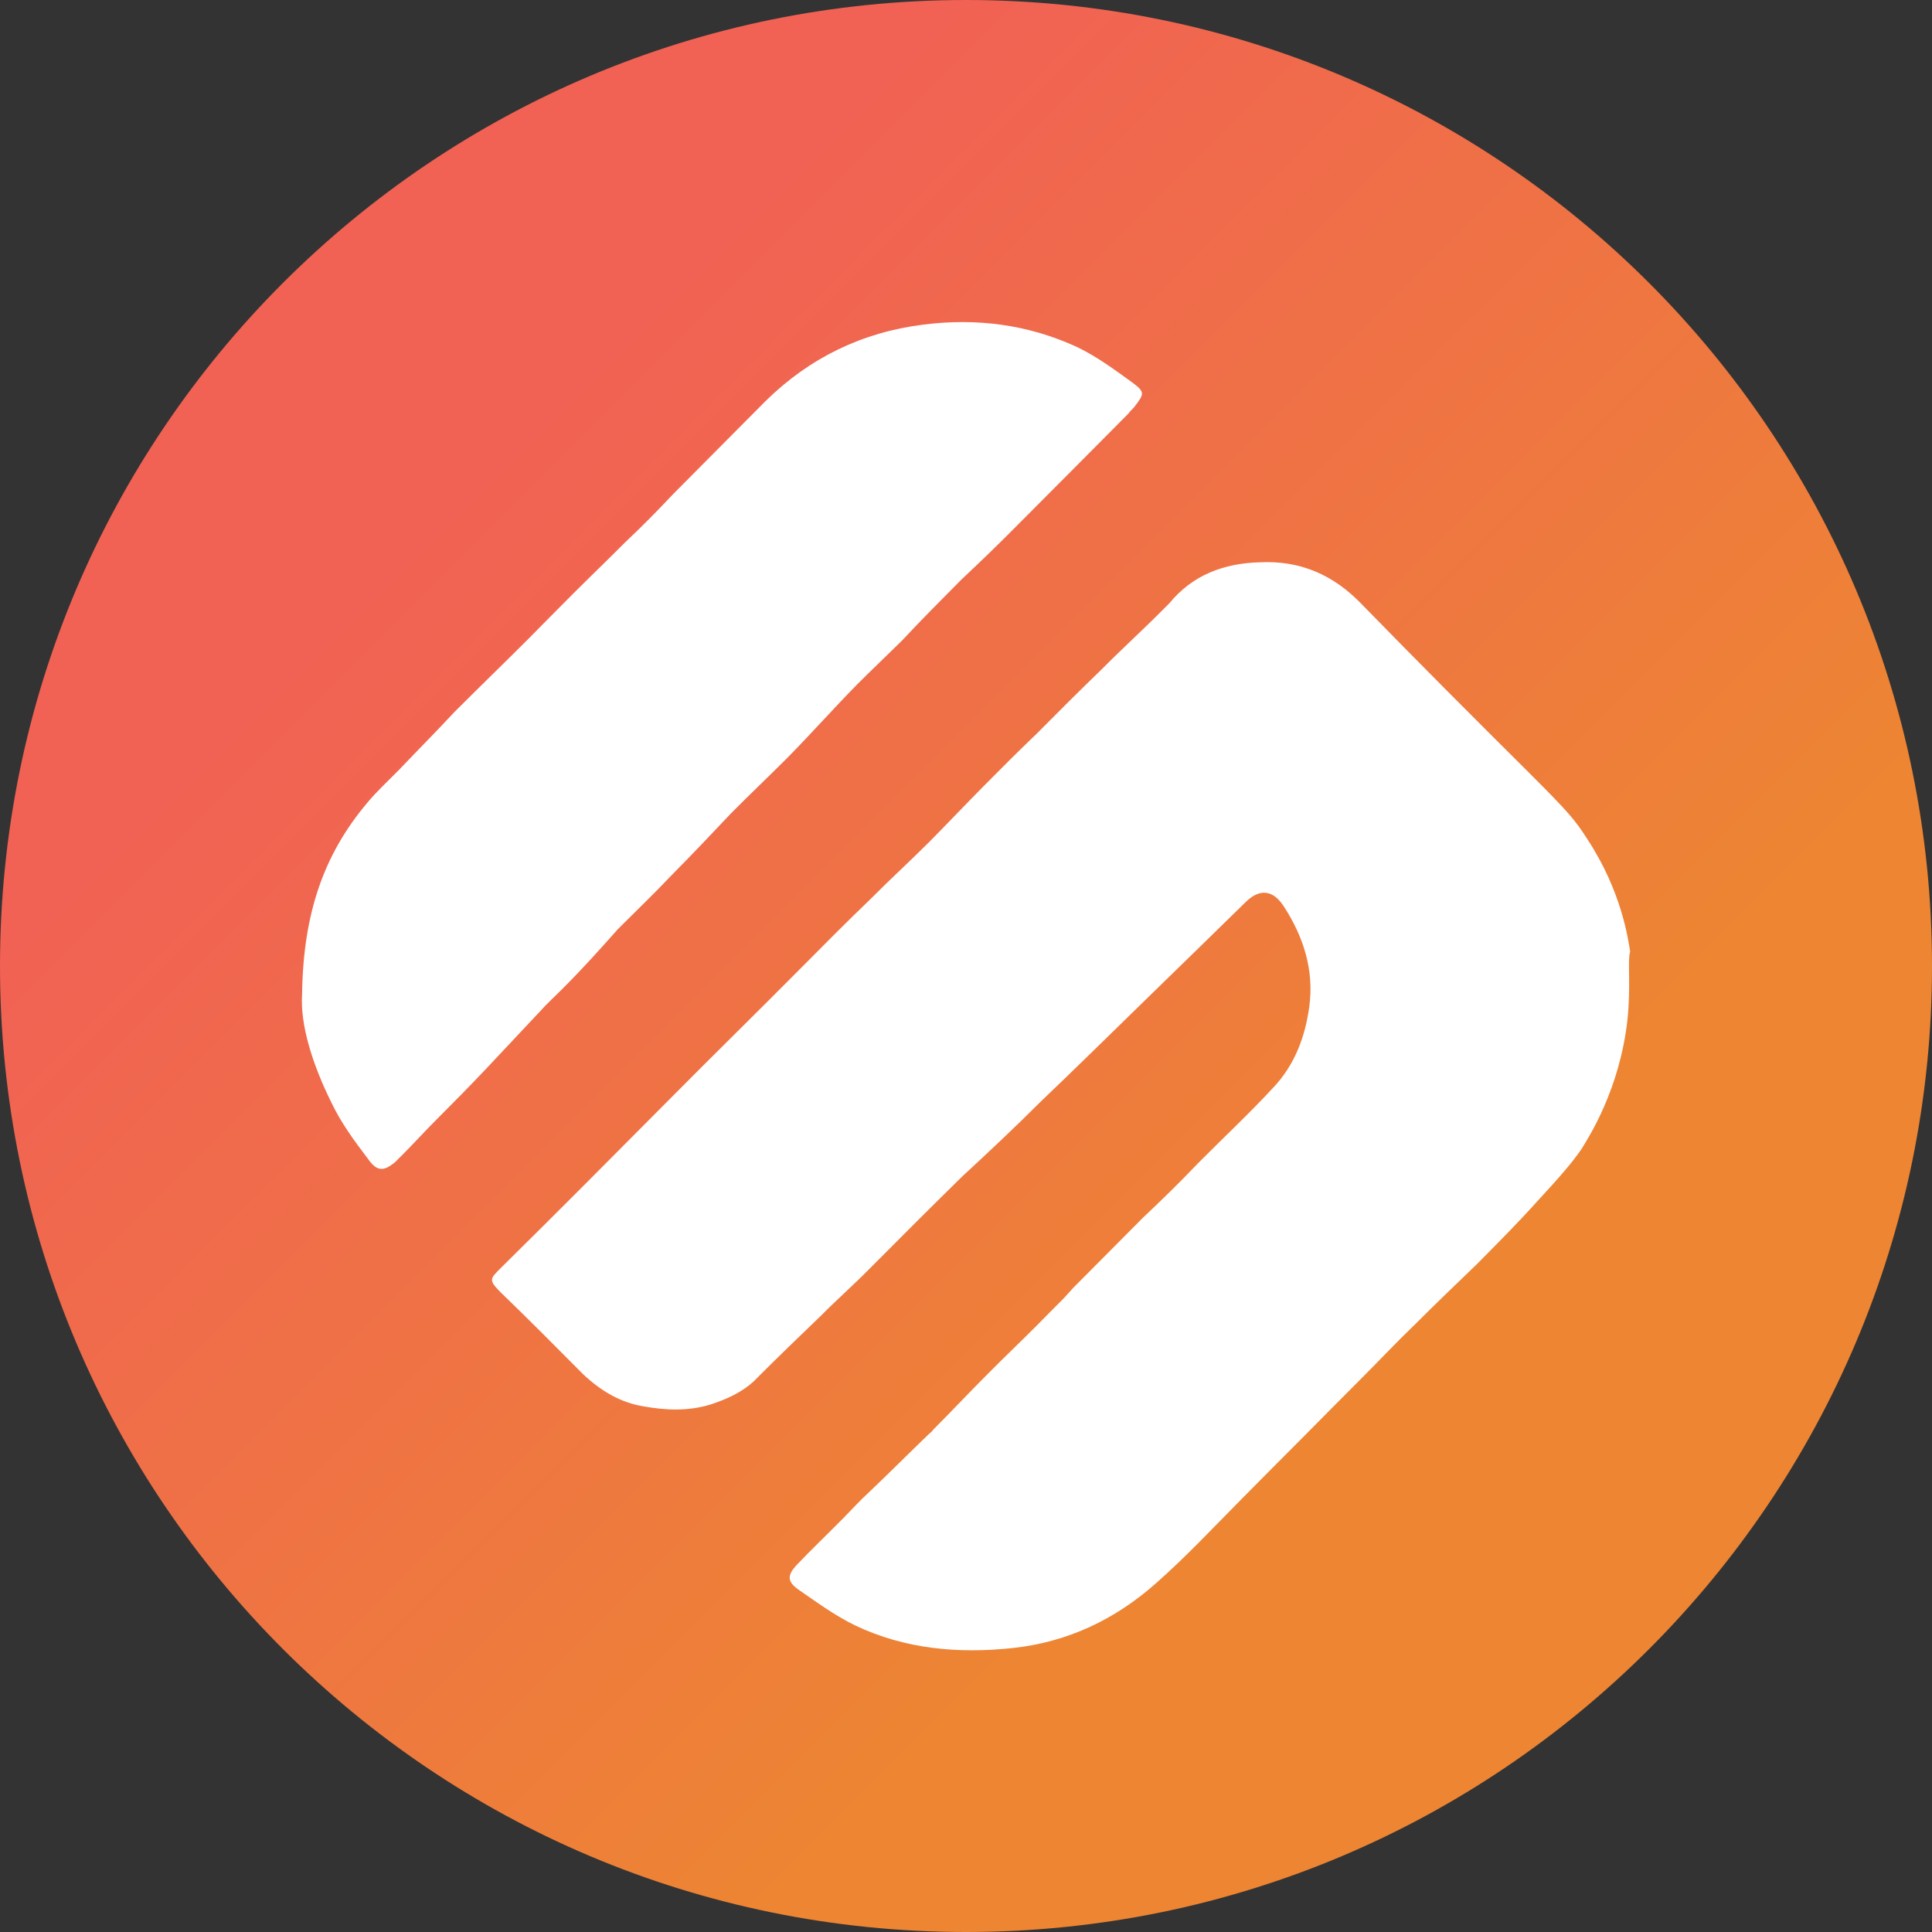 <svg xmlns="http://www.w3.org/2000/svg" width="96" height="96" fill="none" viewBox="0 0 96 96"><rect x="0" y="0" width="96" height="96" fill="#333333" stroke="none"/><path fill="url(#paint0_linear)" d="M48 96C74.51 96 96 74.51 96 48C96 21.49 74.51 0 48 0C21.49 0 0 21.49 0 48C0 74.51 21.49 96 48 96Z"/><path fill="#fff" fill-rule="evenodd" d="M15.01 49.42C15.06 45.43 16.07 42.47 18.25 39.89C18.73 39.31 19.31 38.78 19.84 38.24C20.76 37.27 21.68 36.35 22.59 35.37C23.8 34.16 25.01 32.99 26.22 31.78C26.99 31 27.76 30.22 28.54 29.44C29.36 28.62 30.23 27.79 31.05 26.96C31.87 26.19 32.64 25.41 33.42 24.58C34.96 23.03 36.51 21.47 38.05 19.92C40.23 17.78 42.84 16.51 45.88 16.13C48.54 15.79 51.1 16.13 53.51 17.24C54.53 17.73 55.44 18.41 56.31 19.04C56.89 19.48 56.85 19.58 56.41 20.16C56.31 20.31 56.17 20.4 56.07 20.55C54.19 22.44 52.26 24.39 50.37 26.28C49.5 27.16 48.63 27.99 47.76 28.81C46.75 29.83 45.78 30.8 44.82 31.83C44.09 32.55 43.32 33.28 42.59 34.01C41.39 35.23 40.28 36.49 39.07 37.71C38.15 38.63 37.23 39.5 36.31 40.43C35.35 41.45 34.38 42.47 33.37 43.49C32.5 44.41 31.58 45.29 30.71 46.16C29.84 47.14 28.97 48.11 28.05 49.03C27.62 49.47 27.18 49.86 26.8 50.29C25.93 51.22 25.06 52.14 24.19 53.07C23.37 53.94 22.5 54.82 21.68 55.64C21.1 56.22 20.52 56.86 19.94 57.44C19.84 57.54 19.74 57.63 19.65 57.73C19.07 58.22 18.73 58.22 18.29 57.59C17.62 56.71 16.94 55.79 16.46 54.77C15.54 52.92 14.91 50.93 15.01 49.42ZM80.86 50.73C80.47 54.13 78.97 56.47 78.58 57.1C78.15 57.73 77.57 58.41 76.36 59.72C75.4 60.79 74.38 61.81 73.37 62.83C72.35 63.81 71.34 64.78 70.32 65.8C69.41 66.67 68.54 67.6 67.67 68.47C66.7 69.44 65.73 70.42 64.77 71.39C63.75 72.41 62.69 73.48 61.68 74.5C60.28 75.91 58.92 77.37 57.43 78.68C55.4 80.48 53.03 81.6 50.32 81.89C47.62 82.18 44.96 81.94 42.5 80.77C41.48 80.28 40.57 79.6 39.65 78.97C39.12 78.58 39.12 78.29 39.55 77.8C40.28 77.03 41.1 76.25 41.87 75.47C42.3 75.03 42.74 74.55 43.22 74.11C44.19 73.19 45.15 72.22 46.12 71.29C46.22 71.19 46.31 71.15 46.36 71.05C47.28 70.13 48.15 69.2 49.07 68.28C49.94 67.4 50.81 66.58 51.63 65.75C52.01 65.36 52.4 64.97 52.79 64.58C52.98 64.39 53.13 64.2 53.32 64C54.48 62.83 55.64 61.67 56.8 60.5C57.72 59.63 58.63 58.75 59.5 57.83C60.76 56.56 62.06 55.35 63.27 54.04C64.33 52.92 64.86 51.51 65.06 50C65.3 48.2 64.77 46.55 63.8 45.05C63.27 44.22 62.59 44.12 61.87 44.85C60.23 46.46 58.58 48.06 56.94 49.66C55.2 51.36 53.46 53.07 51.68 54.77C50.42 56.03 49.12 57.25 47.81 58.46C46.27 59.97 44.72 61.52 43.17 63.08C42.4 63.86 41.58 64.58 40.81 65.36C39.7 66.43 38.58 67.5 37.47 68.62C36.85 69.2 36.07 69.54 35.3 69.79C34.19 70.13 33.08 70.08 31.97 69.88C30.81 69.69 29.84 69.1 28.97 68.28C27.62 66.92 26.27 65.56 24.86 64.2C24.29 63.61 24.33 63.56 24.86 63.03C27.72 60.21 30.52 57.39 33.37 54.52C35.49 52.38 37.67 50.25 39.79 48.11C40.95 46.94 42.11 45.77 43.27 44.66C44.24 43.68 45.2 42.81 46.17 41.84C47.09 40.91 47.96 39.99 48.87 39.07C49.74 38.19 50.61 37.32 51.53 36.44C52.59 35.37 53.66 34.3 54.72 33.28C55.73 32.26 56.8 31.29 57.81 30.27C57.91 30.17 58 30.08 58.1 29.98C59.26 28.57 60.81 27.99 62.59 27.94C64.62 27.84 66.27 28.57 67.67 30.03C70.42 32.85 73.22 35.66 76.02 38.44C77.91 40.33 78.25 40.72 78.87 41.69C80.57 44.27 80.9 46.65 81 47.28C80.86 47.72 81.05 49.03 80.86 50.73Z" clip-rule="evenodd"/><defs><linearGradient id="paint0_linear" x1="0" x2="96" y1="0" y2="96" gradientUnits="userSpaceOnUse"><stop offset=".245" stop-color="#F16154"/><stop offset=".693" stop-color="#ED8533"/></linearGradient></defs></svg>